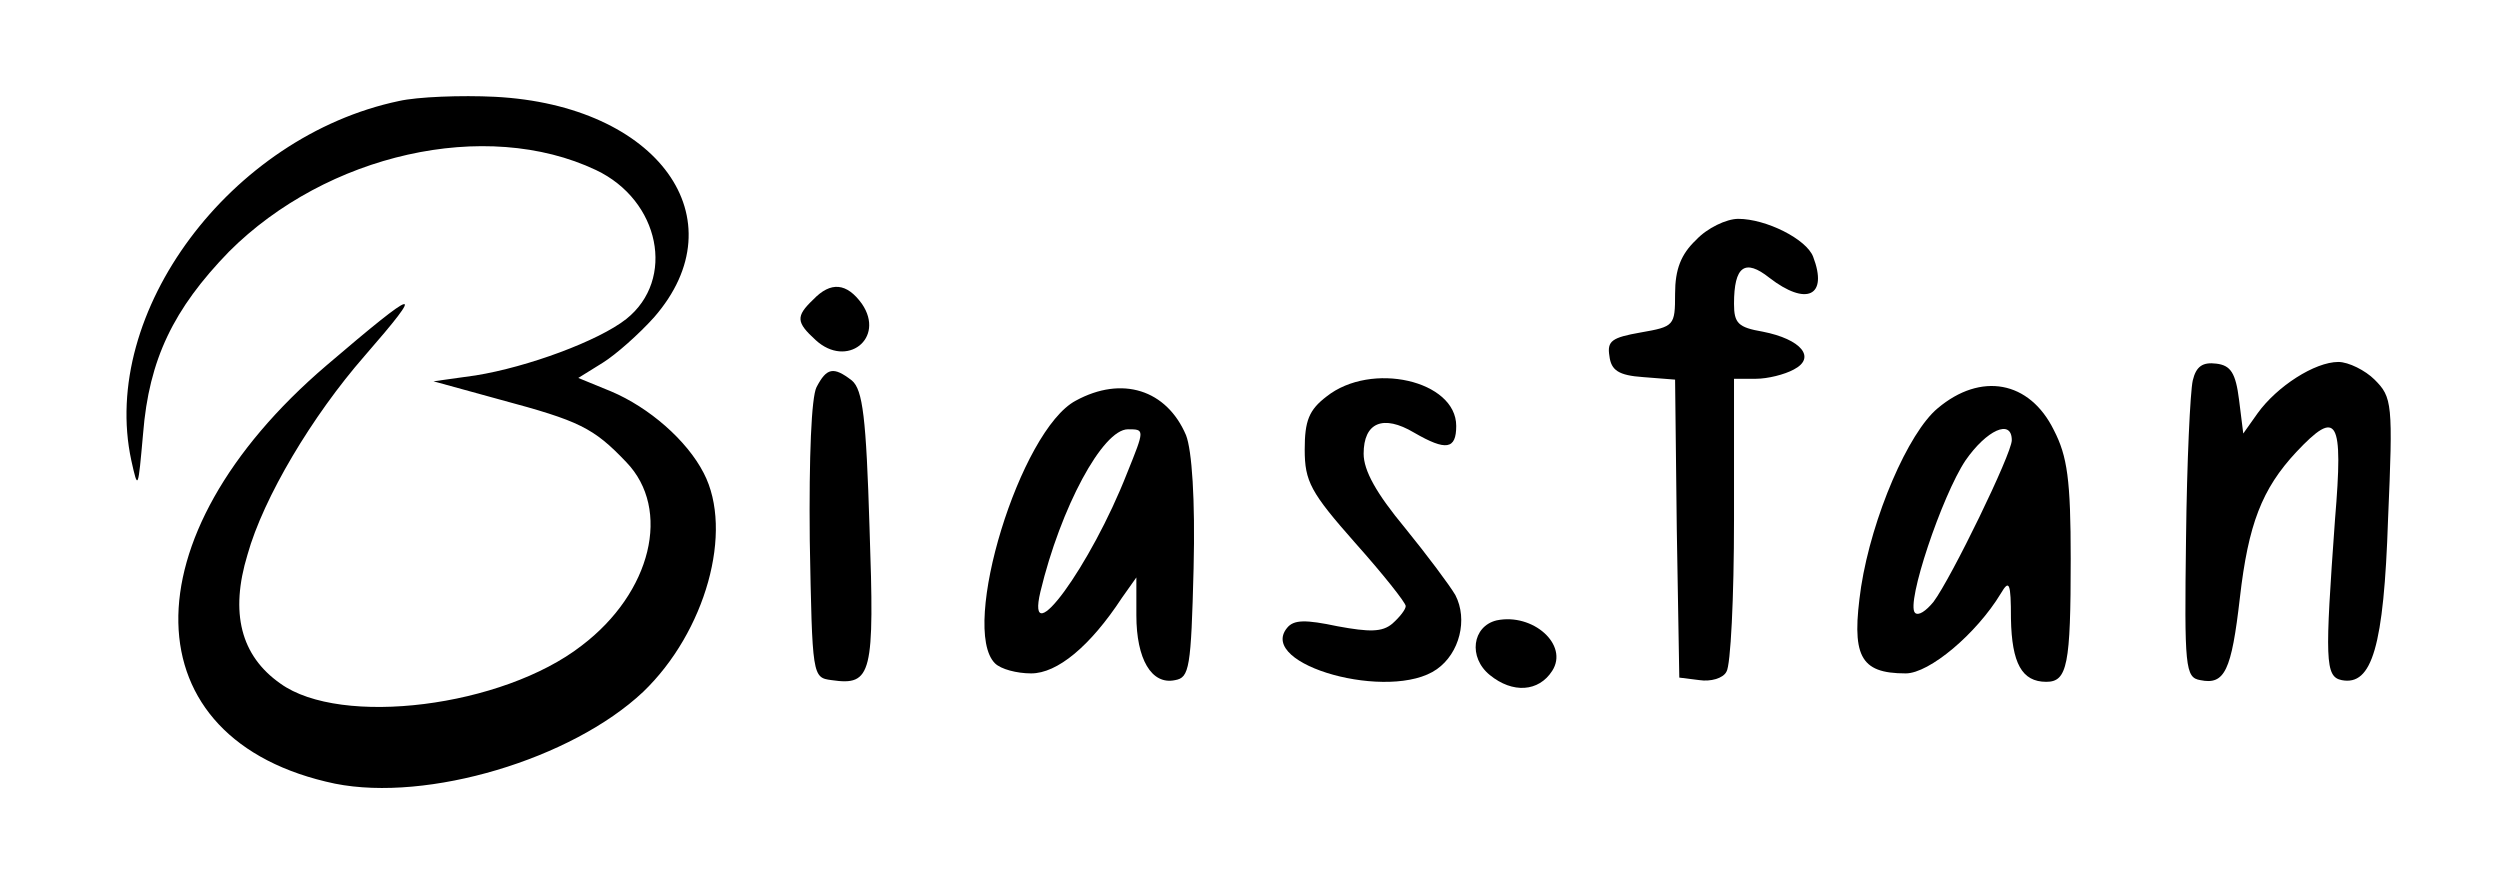 <?xml version="1.0" standalone="no"?>
<!DOCTYPE svg PUBLIC "-//W3C//DTD SVG 20010904//EN"
 "http://www.w3.org/TR/2001/REC-SVG-20010904/DTD/svg10.dtd">
<svg version="1.0" xmlns="http://www.w3.org/2000/svg"
 width="297pt" height="104pt" viewBox="0 0 297 104"
 preserveAspectRatio="xMidYMid meet">

<g transform="translate(0,104) scale(0.1,-0.1)"
fill="#000000" stroke="none">
<path d="M474 920 c-200 -42 -356 -251 -318 -427 8 -36 8 -35 14 32 7 88 36
148 102 216 116 116 305 159 436 97 76 -36 95 -130 36 -177 -33 -26 -117 -57
-179 -67 l-50 -7 80 -22 c93 -25 110 -33 149 -74 54 -56 30 -155 -53 -218 -94
-73 -286 -97 -358 -45 -47 33 -60 84 -39 153 19 68 77 165 139 236 74 85 65
83 -45 -11 -239 -204 -234 -446 10 -497 110 -22 281 29 366 109 74 71 108 191
72 260 -20 39 -65 78 -110 97 l-39 16 29 18 c16 10 43 34 61 54 102 117 5 252
-189 262 -40 2 -92 0 -114 -5z"/>
<path d="M2015 755 c-18 -17 -25 -35 -25 -64 0 -38 -1 -39 -41 -46 -34 -6 -40
-10 -37 -28 2 -17 11 -23 40 -25 l38 -3 2 -177 3 -177 24 -3 c13 -2 28 2 32
10 5 7 9 88 9 181 l0 167 26 0 c14 0 34 5 45 11 27 14 9 36 -37 45 -29 5 -34
10 -34 33 0 45 13 54 42 31 44 -34 70 -22 52 25 -8 21 -56 45 -89 45 -14 0
-37 -11 -50 -25z"/>
<path d="M966 684 c-21 -20 -20 -27 3 -48 37 -34 83 2 55 43 -18 25 -37 27
-58 5z"/>
<path d="M2605 588 c-3 -13 -7 -97 -8 -188 -2 -153 -1 -165 17 -168 29 -6 37
11 47 98 10 87 26 129 67 173 49 52 56 40 46 -80 -12 -167 -12 -187 8 -191 36
-7 50 40 55 191 6 138 5 145 -16 166 -11 11 -31 21 -43 21 -28 0 -73 -29 -96
-61 l-17 -24 -5 40 c-4 32 -10 41 -27 43 -16 2 -24 -3 -28 -20z"/>
<path d="M970 580 c-6 -12 -9 -81 -8 -182 3 -162 3 -163 26 -166 48 -7 51 7
45 181 -4 131 -8 164 -21 175 -22 17 -30 15 -42 -8z"/>
<path d="M1576 569 c-21 -16 -26 -29 -26 -63 0 -38 7 -51 60 -111 33 -37 60
-71 60 -75 0 -4 -7 -13 -16 -21 -12 -10 -27 -10 -65 -3 -38 8 -52 8 -60 -2
-36 -44 123 -88 178 -49 27 19 37 59 22 88 -7 12 -34 48 -60 80 -34 41 -49 68
-49 88 0 37 23 47 60 25 38 -22 50 -20 50 8 0 54 -101 77 -154 35z"/>
<path d="M1278 564 c-66 -35 -138 -270 -96 -312 7 -7 26 -12 43 -12 31 0 70
32 108 90 l17 24 0 -45 c0 -52 18 -83 46 -77 17 3 19 14 22 133 2 82 -2 140
-9 158 -23 54 -76 71 -131 41z m61 -86 c-43 -110 -121 -217 -103 -141 24 100
74 193 104 193 20 0 20 0 -1 -52z"/>
<path d="M2302 555 c-35 -29 -78 -129 -91 -212 -12 -82 -2 -103 53 -103 28 0
84 47 113 95 10 17 12 13 12 -30 1 -53 13 -75 42 -75 25 0 29 20 29 146 0 94
-4 122 -20 153 -29 59 -87 69 -138 26z m88 -38 c0 -16 -72 -164 -93 -192 -9
-11 -18 -17 -22 -13 -11 11 32 139 60 181 25 36 55 50 55 24z"/>
<path d="M1778 303 c-29 -7 -34 -44 -8 -65 27 -22 58 -20 74 5 20 31 -23 69
-66 60z"/>
</g>
</svg>
